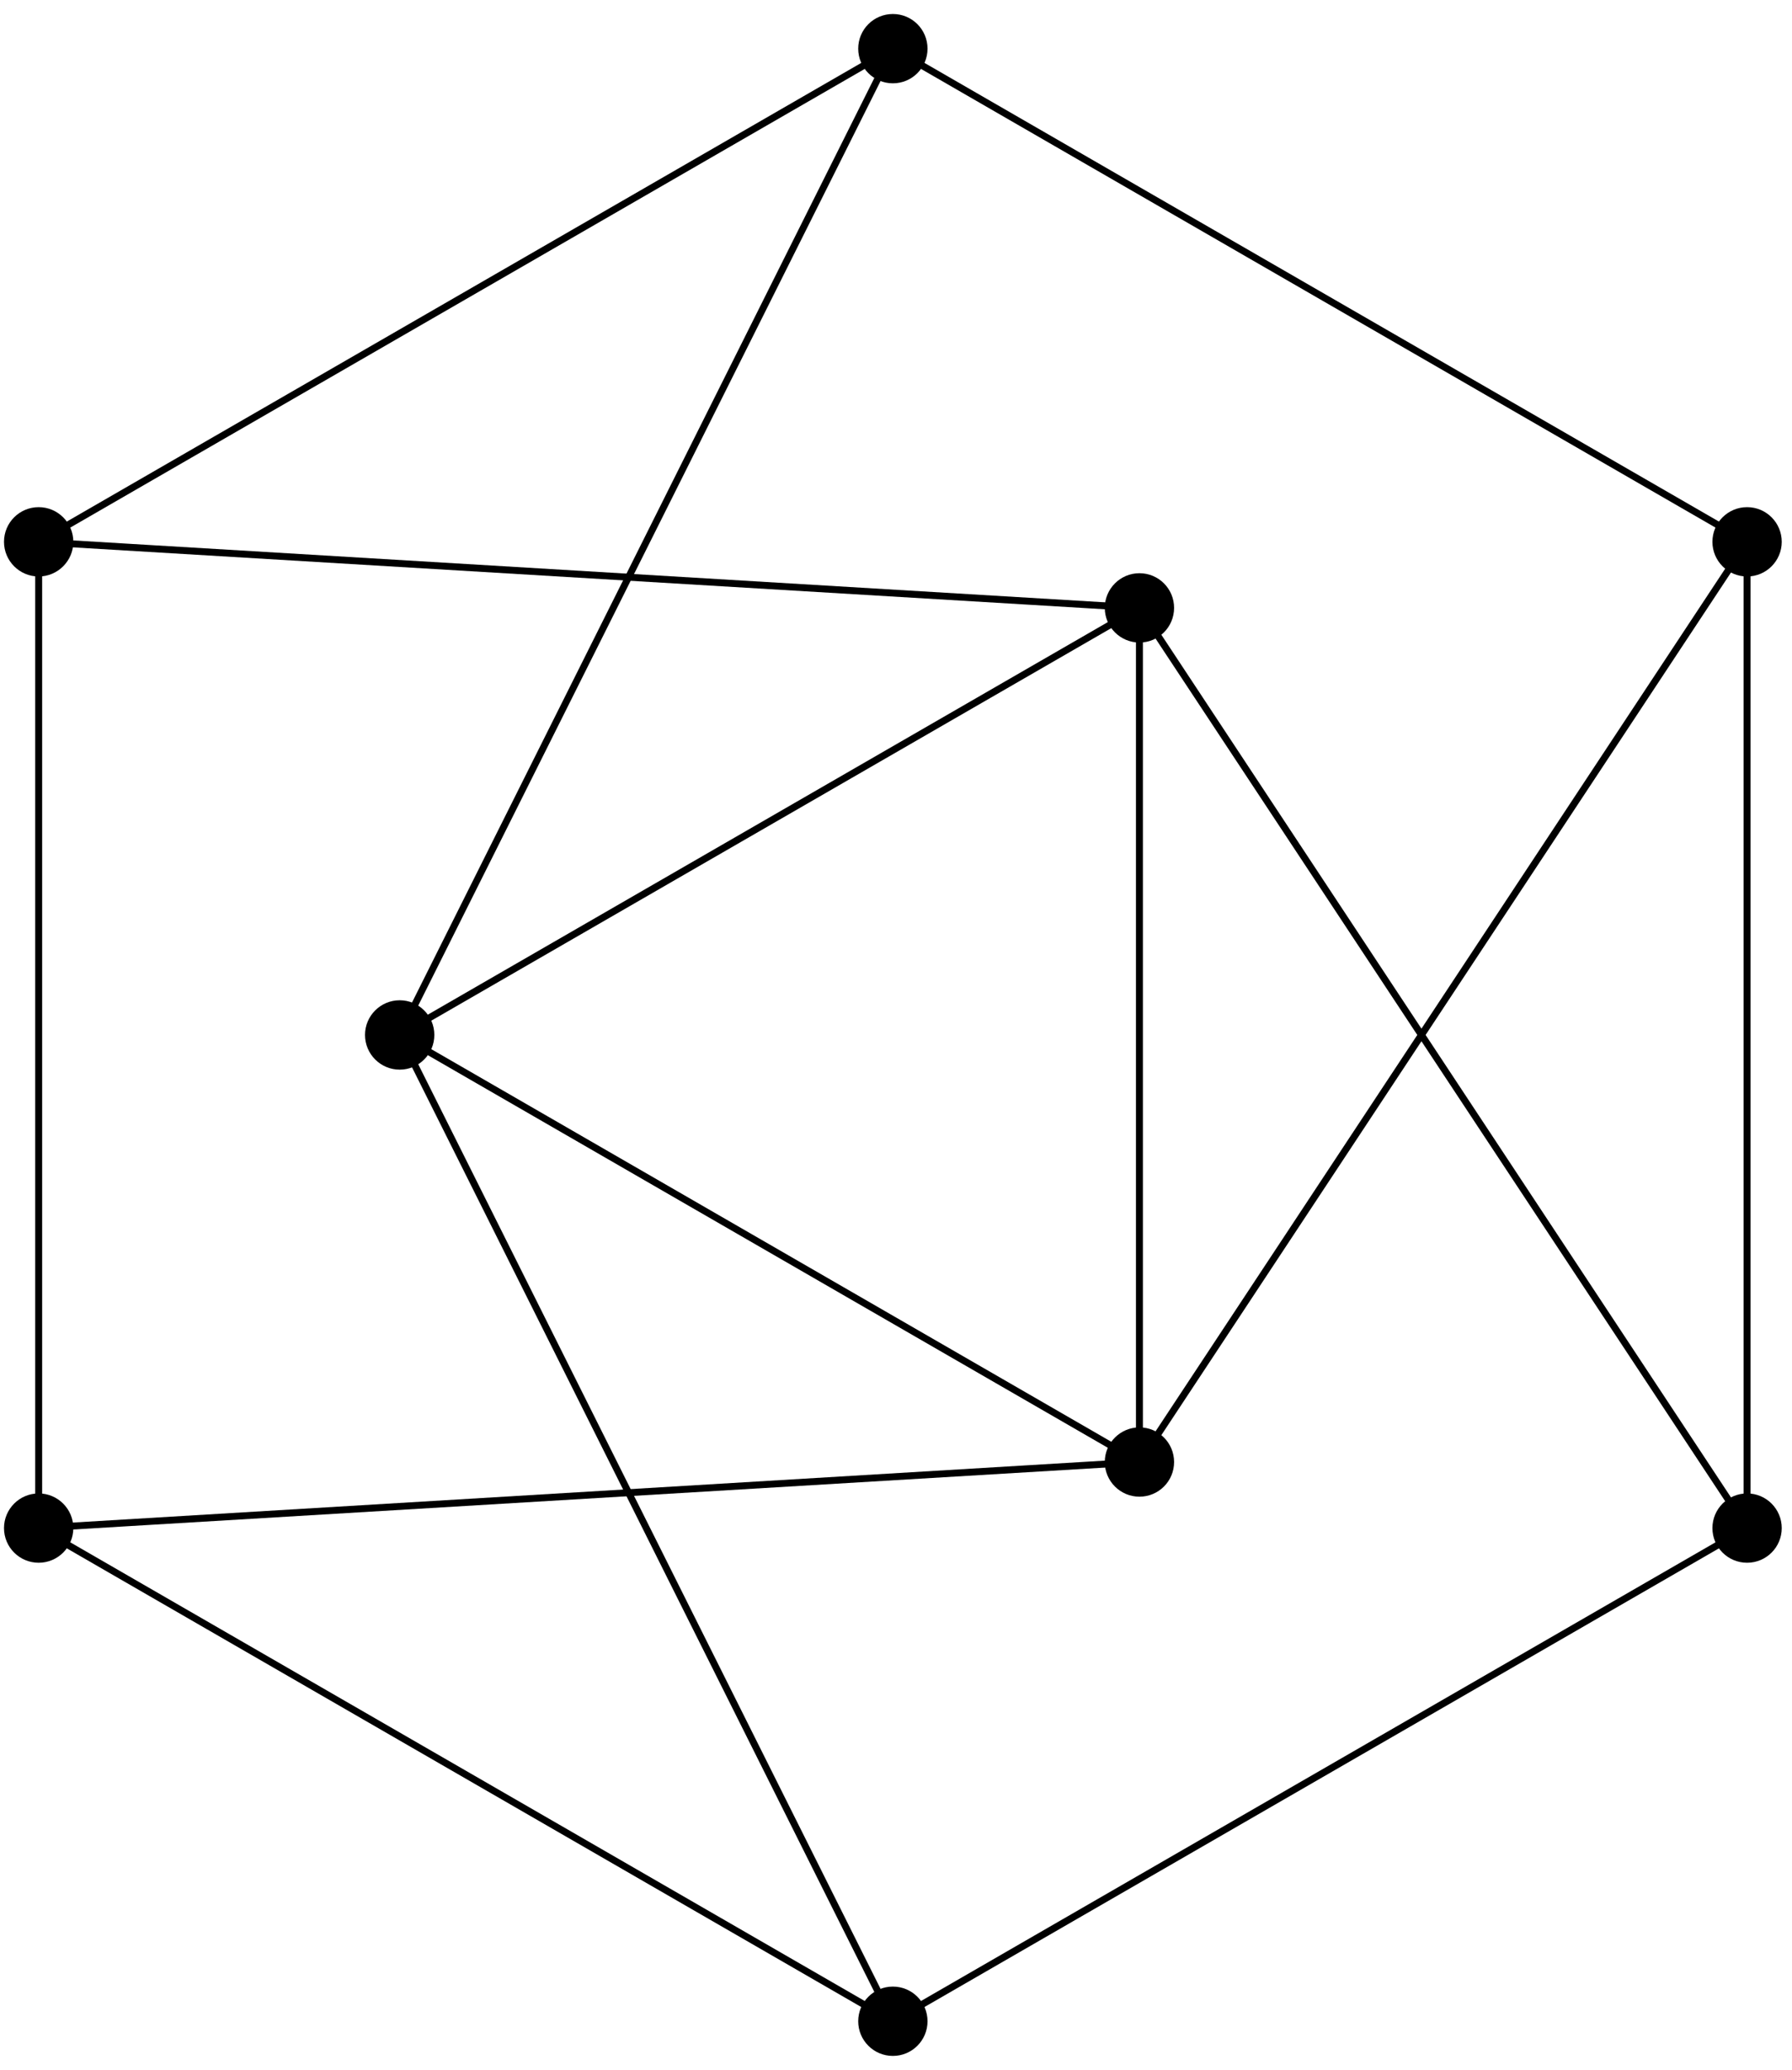 <?xml version="1.0" encoding="UTF-8"?>
<svg xmlns="http://www.w3.org/2000/svg" xmlns:xlink="http://www.w3.org/1999/xlink" width="103pt" height="119pt" viewBox="0 0 103 119" version="1.1">
<g id="surface1">
<path style="fill:none;stroke-width:0.399;stroke-linecap:butt;stroke-linejoin:miter;stroke:rgb(0%,0%,0%);stroke-opacity:1;stroke-miterlimit:10;" d="M 0 56.693 L 49.098 28.345 " transform="matrix(1,0,0,-1,51.32,59.49)"/>
<path style=" stroke:none;fill-rule:nonzero;fill:rgb(0%,0%,0%);fill-opacity:1;" d="M 53.312 2.797 C 53.312 1.695 52.422 0.805 51.32 0.805 C 50.219 0.805 49.328 1.695 49.328 2.797 C 49.328 3.898 50.219 4.789 51.32 4.789 C 52.422 4.789 53.312 3.898 53.312 2.797 Z M 53.312 2.797 "/>
<path style="fill:none;stroke-width:0.399;stroke-linecap:butt;stroke-linejoin:miter;stroke:rgb(0%,0%,0%);stroke-opacity:1;stroke-miterlimit:10;" d="M 49.098 28.345 L 49.098 -28.346 " transform="matrix(1,0,0,-1,51.32,59.49)"/>
<path style=" stroke:none;fill-rule:nonzero;fill:rgb(0%,0%,0%);fill-opacity:1;" d="M 102.41 31.145 C 102.41 30.043 101.52 29.152 100.418 29.152 C 99.316 29.152 98.426 30.043 98.426 31.145 C 98.426 32.242 99.316 33.137 100.418 33.137 C 101.52 33.137 102.41 32.242 102.41 31.145 Z M 102.41 31.145 "/>
<path style="fill:none;stroke-width:0.399;stroke-linecap:butt;stroke-linejoin:miter;stroke:rgb(0%,0%,0%);stroke-opacity:1;stroke-miterlimit:10;" d="M 49.098 -28.346 L 0 -56.694 " transform="matrix(1,0,0,-1,51.32,59.49)"/>
<path style=" stroke:none;fill-rule:nonzero;fill:rgb(0%,0%,0%);fill-opacity:1;" d="M 102.41 87.836 C 102.41 86.738 101.52 85.844 100.418 85.844 C 99.316 85.844 98.426 86.738 98.426 87.836 C 98.426 88.938 99.316 89.828 100.418 89.828 C 101.52 89.828 102.41 88.938 102.41 87.836 Z M 102.41 87.836 "/>
<path style="fill:none;stroke-width:0.399;stroke-linecap:butt;stroke-linejoin:miter;stroke:rgb(0%,0%,0%);stroke-opacity:1;stroke-miterlimit:10;" d="M 0 -56.694 L -49.097 -28.346 " transform="matrix(1,0,0,-1,51.32,59.49)"/>
<path style=" stroke:none;fill-rule:nonzero;fill:rgb(0%,0%,0%);fill-opacity:1;" d="M 53.312 116.184 C 53.312 115.082 52.422 114.191 51.32 114.191 C 50.219 114.191 49.328 115.082 49.328 116.184 C 49.328 117.285 50.219 118.176 51.32 118.176 C 52.422 118.176 53.312 117.285 53.312 116.184 Z M 53.312 116.184 "/>
<path style="fill:none;stroke-width:0.399;stroke-linecap:butt;stroke-linejoin:miter;stroke:rgb(0%,0%,0%);stroke-opacity:1;stroke-miterlimit:10;" d="M -49.097 -28.346 L -49.097 28.345 " transform="matrix(1,0,0,-1,51.32,59.49)"/>
<path style=" stroke:none;fill-rule:nonzero;fill:rgb(0%,0%,0%);fill-opacity:1;" d="M 4.215 87.836 C 4.215 86.738 3.32 85.844 2.223 85.844 C 1.121 85.844 0.23 86.738 0.23 87.836 C 0.23 88.938 1.121 89.828 2.223 89.828 C 3.32 89.828 4.215 88.938 4.215 87.836 Z M 4.215 87.836 "/>
<path style="fill:none;stroke-width:0.399;stroke-linecap:butt;stroke-linejoin:miter;stroke:rgb(0%,0%,0%);stroke-opacity:1;stroke-miterlimit:10;" d="M -49.097 28.345 L 0 56.693 " transform="matrix(1,0,0,-1,51.32,59.49)"/>
<path style=" stroke:none;fill-rule:nonzero;fill:rgb(0%,0%,0%);fill-opacity:1;" d="M 4.215 31.145 C 4.215 30.043 3.32 29.152 2.223 29.152 C 1.121 29.152 0.23 30.043 0.23 31.145 C 0.23 32.242 1.121 33.137 2.223 33.137 C 3.32 33.137 4.215 32.242 4.215 31.145 Z M 4.215 31.145 "/>
<path style="fill:none;stroke-width:0.399;stroke-linecap:butt;stroke-linejoin:miter;stroke:rgb(0%,0%,0%);stroke-opacity:1;stroke-miterlimit:10;" d="M 0 56.693 L -28.347 0.002 L 14.172 -24.549 L 14.172 24.549 L -28.347 0.002 L 0 -56.694 " transform="matrix(1,0,0,-1,51.32,59.49)"/>
<path style=" stroke:none;fill-rule:nonzero;fill:rgb(0%,0%,0%);fill-opacity:1;" d="M 24.965 59.488 C 24.965 58.391 24.074 57.496 22.973 57.496 C 21.871 57.496 20.98 58.391 20.98 59.488 C 20.98 60.59 21.871 61.484 22.973 61.484 C 24.074 61.484 24.965 60.59 24.965 59.488 Z M 24.965 59.488 "/>
<path style=" stroke:none;fill-rule:nonzero;fill:rgb(0%,0%,0%);fill-opacity:1;" d="M 67.484 84.039 C 67.484 82.938 66.594 82.047 65.492 82.047 C 64.395 82.047 63.5 82.938 63.5 84.039 C 63.5 85.141 64.395 86.031 65.492 86.031 C 66.594 86.031 67.484 85.141 67.484 84.039 Z M 67.484 84.039 "/>
<path style=" stroke:none;fill-rule:nonzero;fill:rgb(0%,0%,0%);fill-opacity:1;" d="M 67.484 34.941 C 67.484 33.84 66.594 32.949 65.492 32.949 C 64.395 32.949 63.5 33.84 63.5 34.941 C 63.5 36.043 64.395 36.934 65.492 36.934 C 66.594 36.934 67.484 36.043 67.484 34.941 Z M 67.484 34.941 "/>
<path style="fill:none;stroke-width:0.399;stroke-linecap:butt;stroke-linejoin:miter;stroke:rgb(0%,0%,0%);stroke-opacity:1;stroke-miterlimit:10;" d="M 49.098 28.345 L 14.172 -24.549 L -49.097 -28.346 M 49.098 -28.346 L 14.172 24.549 L -49.097 28.345 " transform="matrix(1,0,0,-1,51.32,59.49)"/>
</g>
</svg>
